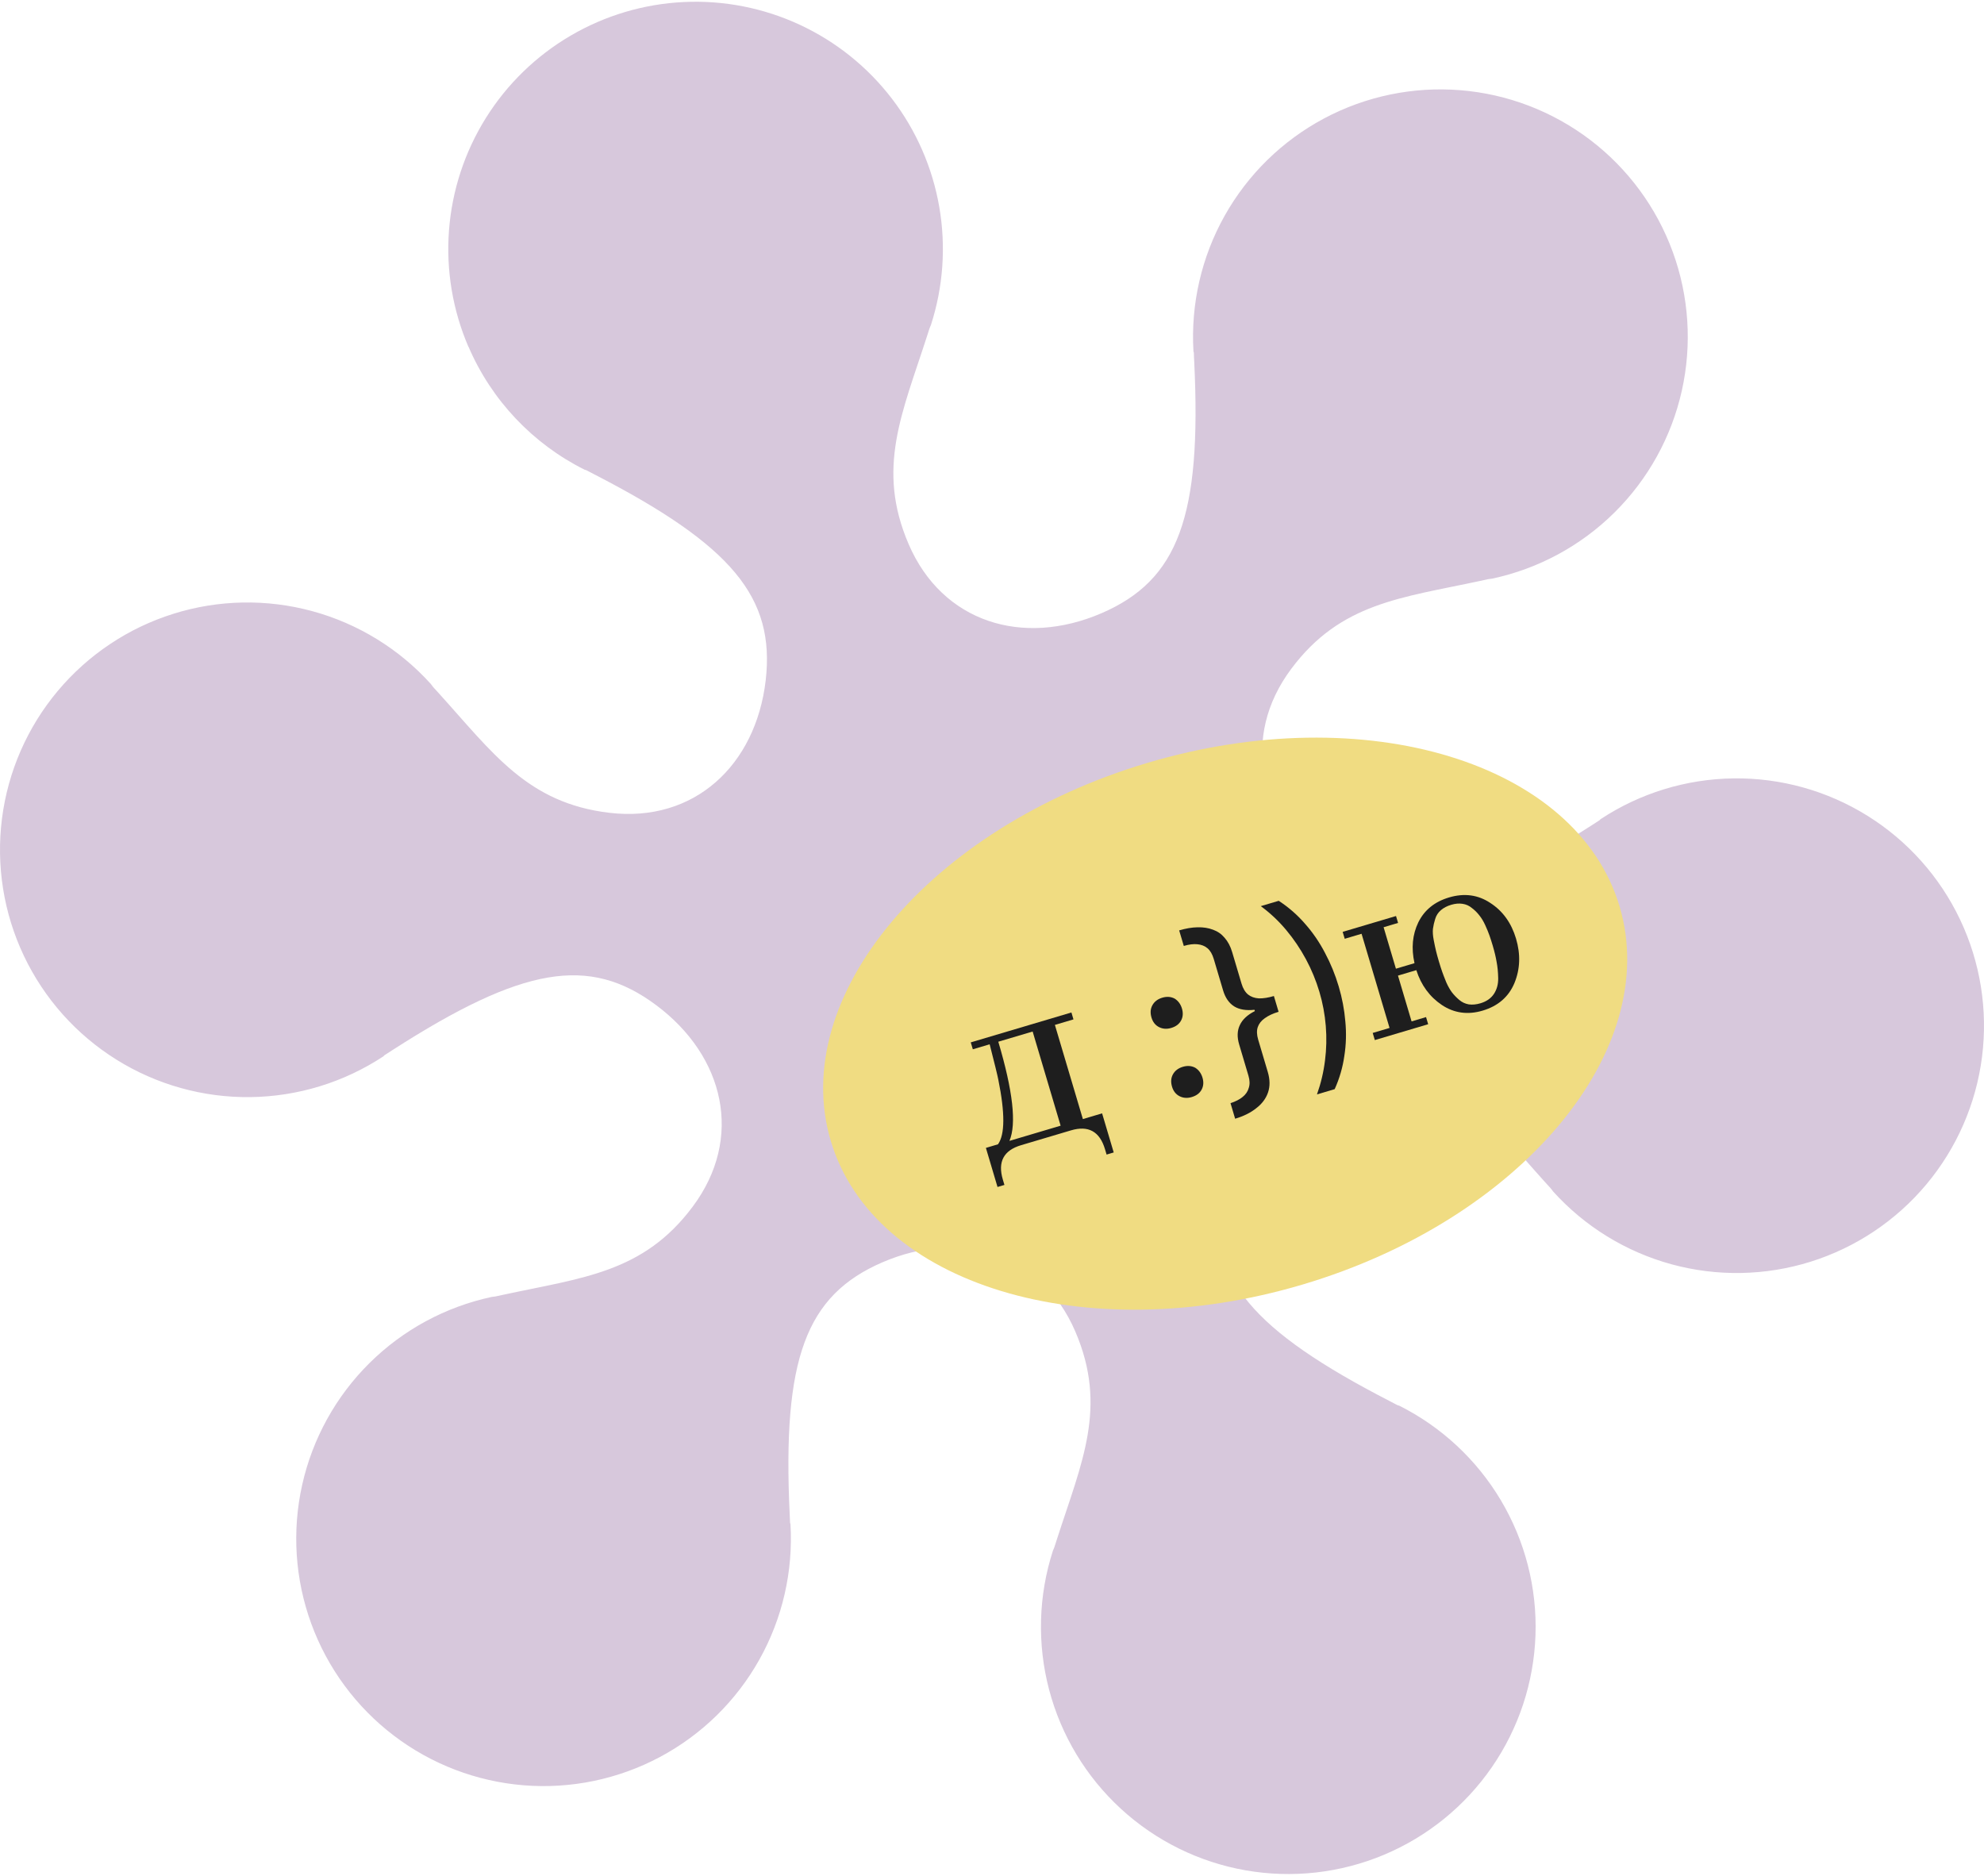 <svg width="295" height="279" viewBox="0 0 295 279" fill="none" xmlns="http://www.w3.org/2000/svg">
<path d="M69.651 51.531C73.067 59.493 79.196 65.985 86.948 69.854C87.02 69.865 87.091 69.884 87.16 69.908L88.332 70.516C108.816 81.065 115.282 88.812 113.849 101.185C112.367 113.796 103.229 122.358 90.618 120.86C78.43 119.426 73.272 111.945 65.243 103.08C64.966 102.776 64.7 102.471 64.406 102.162C64.283 102.014 64.167 101.86 64.059 101.701C59.342 96.482 53.227 92.725 46.439 90.877C39.652 89.029 32.476 89.166 25.764 91.272C19.052 93.379 13.085 97.366 8.571 102.761C4.057 108.157 1.185 114.733 0.295 121.712C-0.594 128.69 0.536 135.777 3.553 142.132C6.57 148.487 11.346 153.844 17.315 157.566C23.284 161.289 30.196 163.221 37.23 163.135C44.264 163.048 51.126 160.945 57.001 157.077C57.045 157.018 57.096 156.965 57.153 156.919L58.353 156.143C77.68 143.721 87.599 142.027 97.572 149.465C107.752 157.066 110.602 169.238 103.001 179.417C95.667 189.26 86.606 189.982 74.917 192.507L73.706 192.767C73.511 192.811 73.321 192.816 73.131 192.843C66.25 194.315 59.936 197.73 54.938 202.682C49.94 207.635 46.467 213.917 44.932 220.784C43.397 227.651 43.865 234.815 46.279 241.424C48.693 248.033 52.953 253.811 58.552 258.072C64.152 262.333 70.856 264.898 77.87 265.464C84.883 266.029 91.912 264.57 98.121 261.26C104.331 257.95 109.46 252.929 112.901 246.791C116.343 240.653 117.951 233.658 117.535 226.633C117.506 226.568 117.486 226.498 117.475 226.427C117.448 225.966 117.437 225.553 117.416 225.102C116.33 202.094 119.788 192.621 131.227 187.691C142.889 182.669 154.86 186.312 159.881 197.974C164.735 209.25 160.832 217.453 157.167 228.838C157.042 229.234 156.912 229.619 156.787 230.021C156.727 230.211 156.64 230.374 156.564 230.564C154.398 237.259 154.199 244.434 155.988 251.239C157.778 258.044 161.483 264.193 166.662 268.955C171.842 273.718 178.279 276.895 185.209 278.109C192.14 279.323 199.274 278.523 205.764 275.805C212.254 273.086 217.827 268.563 221.824 262.772C225.82 256.98 228.071 250.164 228.31 243.132C228.549 236.1 226.765 229.147 223.171 223.098C219.576 217.049 214.322 212.158 208.031 209.005C207.96 208.995 207.889 208.979 207.82 208.957L206.647 208.343C186.169 197.8 179.703 190.047 181.131 177.68C182.618 165.068 191.755 156.507 204.367 158C216.555 159.433 221.74 166.92 229.737 175.78C230.019 176.084 230.28 176.388 230.573 176.697C230.709 176.844 230.806 177.007 230.926 177.159C235.641 182.382 241.755 186.142 248.544 187.995C255.332 189.847 262.509 189.712 269.224 187.608C275.938 185.503 281.908 181.516 286.424 176.121C290.941 170.725 293.815 164.147 294.705 157.167C295.595 150.187 294.464 143.098 291.446 136.742C288.428 130.385 283.65 125.028 277.678 121.306C271.707 117.584 264.793 115.652 257.757 115.742C250.721 115.831 243.858 117.937 237.983 121.81C237.94 121.866 237.891 121.916 237.837 121.962L236.637 122.738C217.31 135.165 207.391 136.854 197.418 129.421C187.238 121.821 184.388 109.643 191.989 99.464C199.323 89.621 208.384 88.899 220.073 86.38L221.284 86.114C221.474 86.08 221.666 86.056 221.859 86.043C228.742 84.573 235.058 81.158 240.058 76.205C245.058 71.252 248.532 64.969 250.068 58.101C251.604 51.233 251.137 44.068 248.723 37.458C246.309 30.847 242.049 25.067 236.449 20.805C230.849 16.543 224.143 13.976 217.128 13.411C210.113 12.845 203.083 14.304 196.872 17.614C190.662 20.925 185.531 25.947 182.089 32.086C178.648 38.225 177.039 45.222 177.455 52.248C177.48 52.317 177.5 52.387 177.515 52.459C177.515 52.915 177.547 53.333 177.569 53.779C178.682 76.787 175.202 86.266 163.763 91.19C152.096 96.212 140.125 92.574 135.103 80.907C130.25 69.637 134.153 61.428 137.818 50.043C137.948 49.652 138.073 49.262 138.198 48.865C138.258 48.675 138.35 48.507 138.42 48.322C140.246 42.666 140.673 36.651 139.664 30.794C138.656 24.936 136.243 19.41 132.632 14.69C129.021 9.969 124.319 6.194 118.93 3.688C113.54 1.182 107.623 0.02 101.686 0.301C95.749 0.582 89.969 2.298 84.841 5.303C79.712 8.307 75.388 12.509 72.24 17.55C69.091 22.591 67.211 28.321 66.761 34.247C66.311 40.174 67.305 46.121 69.656 51.58L69.651 51.531Z" fill="#D7C8DC"/>
<path d="M193.697 191C226.086 181.375 247.182 156.207 240.816 134.786C234.451 113.365 203.034 103.802 170.645 113.427C138.256 123.052 117.16 148.22 123.526 169.641C129.891 191.062 161.308 200.624 193.697 191Z" fill="#F0DC82"/>
<path d="M150.093 169.645L157.704 167.384L153.543 153.382L148.437 154.899C150.613 162.221 151.165 167.137 150.093 169.645ZM159.613 151.578L156.851 152.399L161.012 166.401L163.87 165.551L165.598 171.364L164.538 171.679L164.299 170.876C163.517 168.243 161.83 167.311 159.24 168.081L151.821 170.285C149.231 171.055 148.327 172.757 149.109 175.39L149.348 176.193L148.32 176.498L146.593 170.686L148.391 170.151C149.428 168.701 149.445 165.504 148.442 160.56C148.315 159.898 147.885 158.139 147.153 155.281L144.648 156.025L144.342 154.997L159.308 150.55L159.613 151.578Z" fill="#1E1E1E"/>
<path d="M171.339 149.491C171.64 148.936 172.133 148.556 172.818 148.353C173.503 148.149 174.124 148.198 174.679 148.499C175.198 148.834 175.553 149.323 175.744 149.965C175.941 150.629 175.897 151.224 175.611 151.752C175.325 152.28 174.839 152.645 174.154 152.849C173.491 153.046 172.884 153.005 172.335 152.725C171.786 152.446 171.413 151.974 171.216 151.311C171.012 150.625 171.053 150.019 171.339 149.491ZM174.393 159.768C174.694 159.213 175.187 158.833 175.872 158.63C176.557 158.426 177.177 158.475 177.733 158.776C178.252 159.111 178.607 159.599 178.798 160.242C178.995 160.905 178.95 161.501 178.665 162.029C178.379 162.556 177.893 162.922 177.208 163.126C176.544 163.323 175.938 163.282 175.389 163.002C174.84 162.723 174.467 162.251 174.269 161.587C174.066 160.902 174.107 160.296 174.393 159.768Z" fill="#1E1E1E"/>
<path d="M182.965 164.036C183.708 163.792 184.305 163.487 184.755 163.12C185.226 162.747 185.535 162.294 185.679 161.762C185.852 161.244 185.836 160.643 185.633 159.958L184.249 155.301C183.924 154.209 183.956 153.257 184.343 152.442C184.724 151.607 185.471 150.907 186.585 150.343L186.528 150.151C185.287 150.286 184.282 150.119 183.513 149.648C182.737 149.157 182.188 148.365 181.863 147.273L180.47 142.584C180.26 141.877 179.952 141.351 179.547 141.006C179.141 140.661 178.639 140.46 178.04 140.405C177.462 140.344 176.788 140.428 176.018 140.657L175.33 138.344C176.315 138.052 177.225 137.898 178.059 137.883C178.915 137.862 179.685 137.982 180.369 138.245C181.046 138.487 181.62 138.887 182.089 139.447C182.579 140 182.952 140.705 183.206 141.561L184.6 146.25C184.816 146.978 185.141 147.522 185.574 147.882C186.001 148.222 186.536 148.412 187.177 148.455C187.834 148.469 188.58 148.352 189.415 148.104L190.112 150.449C189.277 150.697 188.591 151.017 188.055 151.409C187.534 151.774 187.188 152.215 187.015 152.732C186.843 153.249 186.865 153.872 187.081 154.6L188.503 159.385C188.84 160.519 188.853 161.541 188.54 162.449C188.227 163.358 187.643 164.137 186.788 164.787C185.961 165.453 184.915 165.973 183.652 166.348L182.965 164.036Z" fill="#1E1E1E"/>
<path d="M199.051 146.674C199.56 148.386 199.889 150.118 200.036 151.868C200.205 153.612 200.155 155.328 199.888 157.015C199.648 158.717 199.17 160.362 198.453 161.95L195.82 162.733C196.404 161.091 196.802 159.412 197.014 157.694C197.232 155.998 197.271 154.286 197.13 152.557C196.989 150.828 196.674 149.139 196.184 147.491C195.681 145.8 195.013 144.18 194.181 142.634C193.349 141.087 192.372 139.641 191.25 138.297C190.128 136.953 188.867 135.767 187.466 134.738L190.132 133.946C191.605 134.906 192.91 136.045 194.047 137.361C195.205 138.671 196.193 140.113 197.011 141.688C197.849 143.256 198.53 144.918 199.051 146.674Z" fill="#1E1E1E"/>
<path d="M221.608 134.274C223.455 135.472 224.725 137.238 225.419 139.572C226.112 141.906 226.033 144.108 225.18 146.179C224.321 148.228 222.746 149.593 220.456 150.274C218.25 150.929 216.235 150.654 214.409 149.45C212.577 148.223 211.305 146.492 210.594 144.257L207.864 145.068L209.888 151.877L212.039 151.237L212.354 152.297L204.422 154.654L204.107 153.594L206.612 152.85L202.451 138.848L199.946 139.592L199.641 138.565L207.573 136.208L207.878 137.235L205.727 137.875L207.559 144.041L210.321 143.22C209.822 140.992 210.012 138.966 210.892 137.144C211.793 135.315 213.314 134.082 215.455 133.446C217.724 132.772 219.775 133.048 221.608 134.274ZM213.954 142.979C214.132 143.579 214.296 144.089 214.444 144.511C214.593 144.933 214.795 145.455 215.05 146.079C215.326 146.695 215.617 147.203 215.922 147.602C216.22 147.979 216.572 148.341 216.978 148.686C217.384 149.032 217.857 149.252 218.398 149.348C218.933 149.422 219.51 149.367 220.131 149.182C221.009 148.921 221.667 148.469 222.105 147.827C222.558 147.156 222.778 146.368 222.766 145.463C222.747 144.537 222.668 143.722 222.528 143.017C222.41 142.307 222.218 141.502 221.951 140.603C221.785 140.046 221.625 139.546 221.47 139.103C221.315 138.66 221.105 138.151 220.842 137.577C220.572 136.982 220.273 136.488 219.947 136.095C219.642 135.697 219.279 135.338 218.859 135.021C218.453 134.675 217.983 134.465 217.448 134.391C216.935 134.311 216.379 134.36 215.779 134.538C215.159 134.722 214.644 134.992 214.237 135.346C213.83 135.7 213.55 136.132 213.399 136.643C213.242 137.133 213.13 137.62 213.065 138.106C213.015 138.563 213.053 139.123 213.179 139.784C213.306 140.446 213.422 140.993 213.528 141.428C213.628 141.841 213.769 142.358 213.954 142.979Z" fill="#1E1E1E"/>
</svg>
